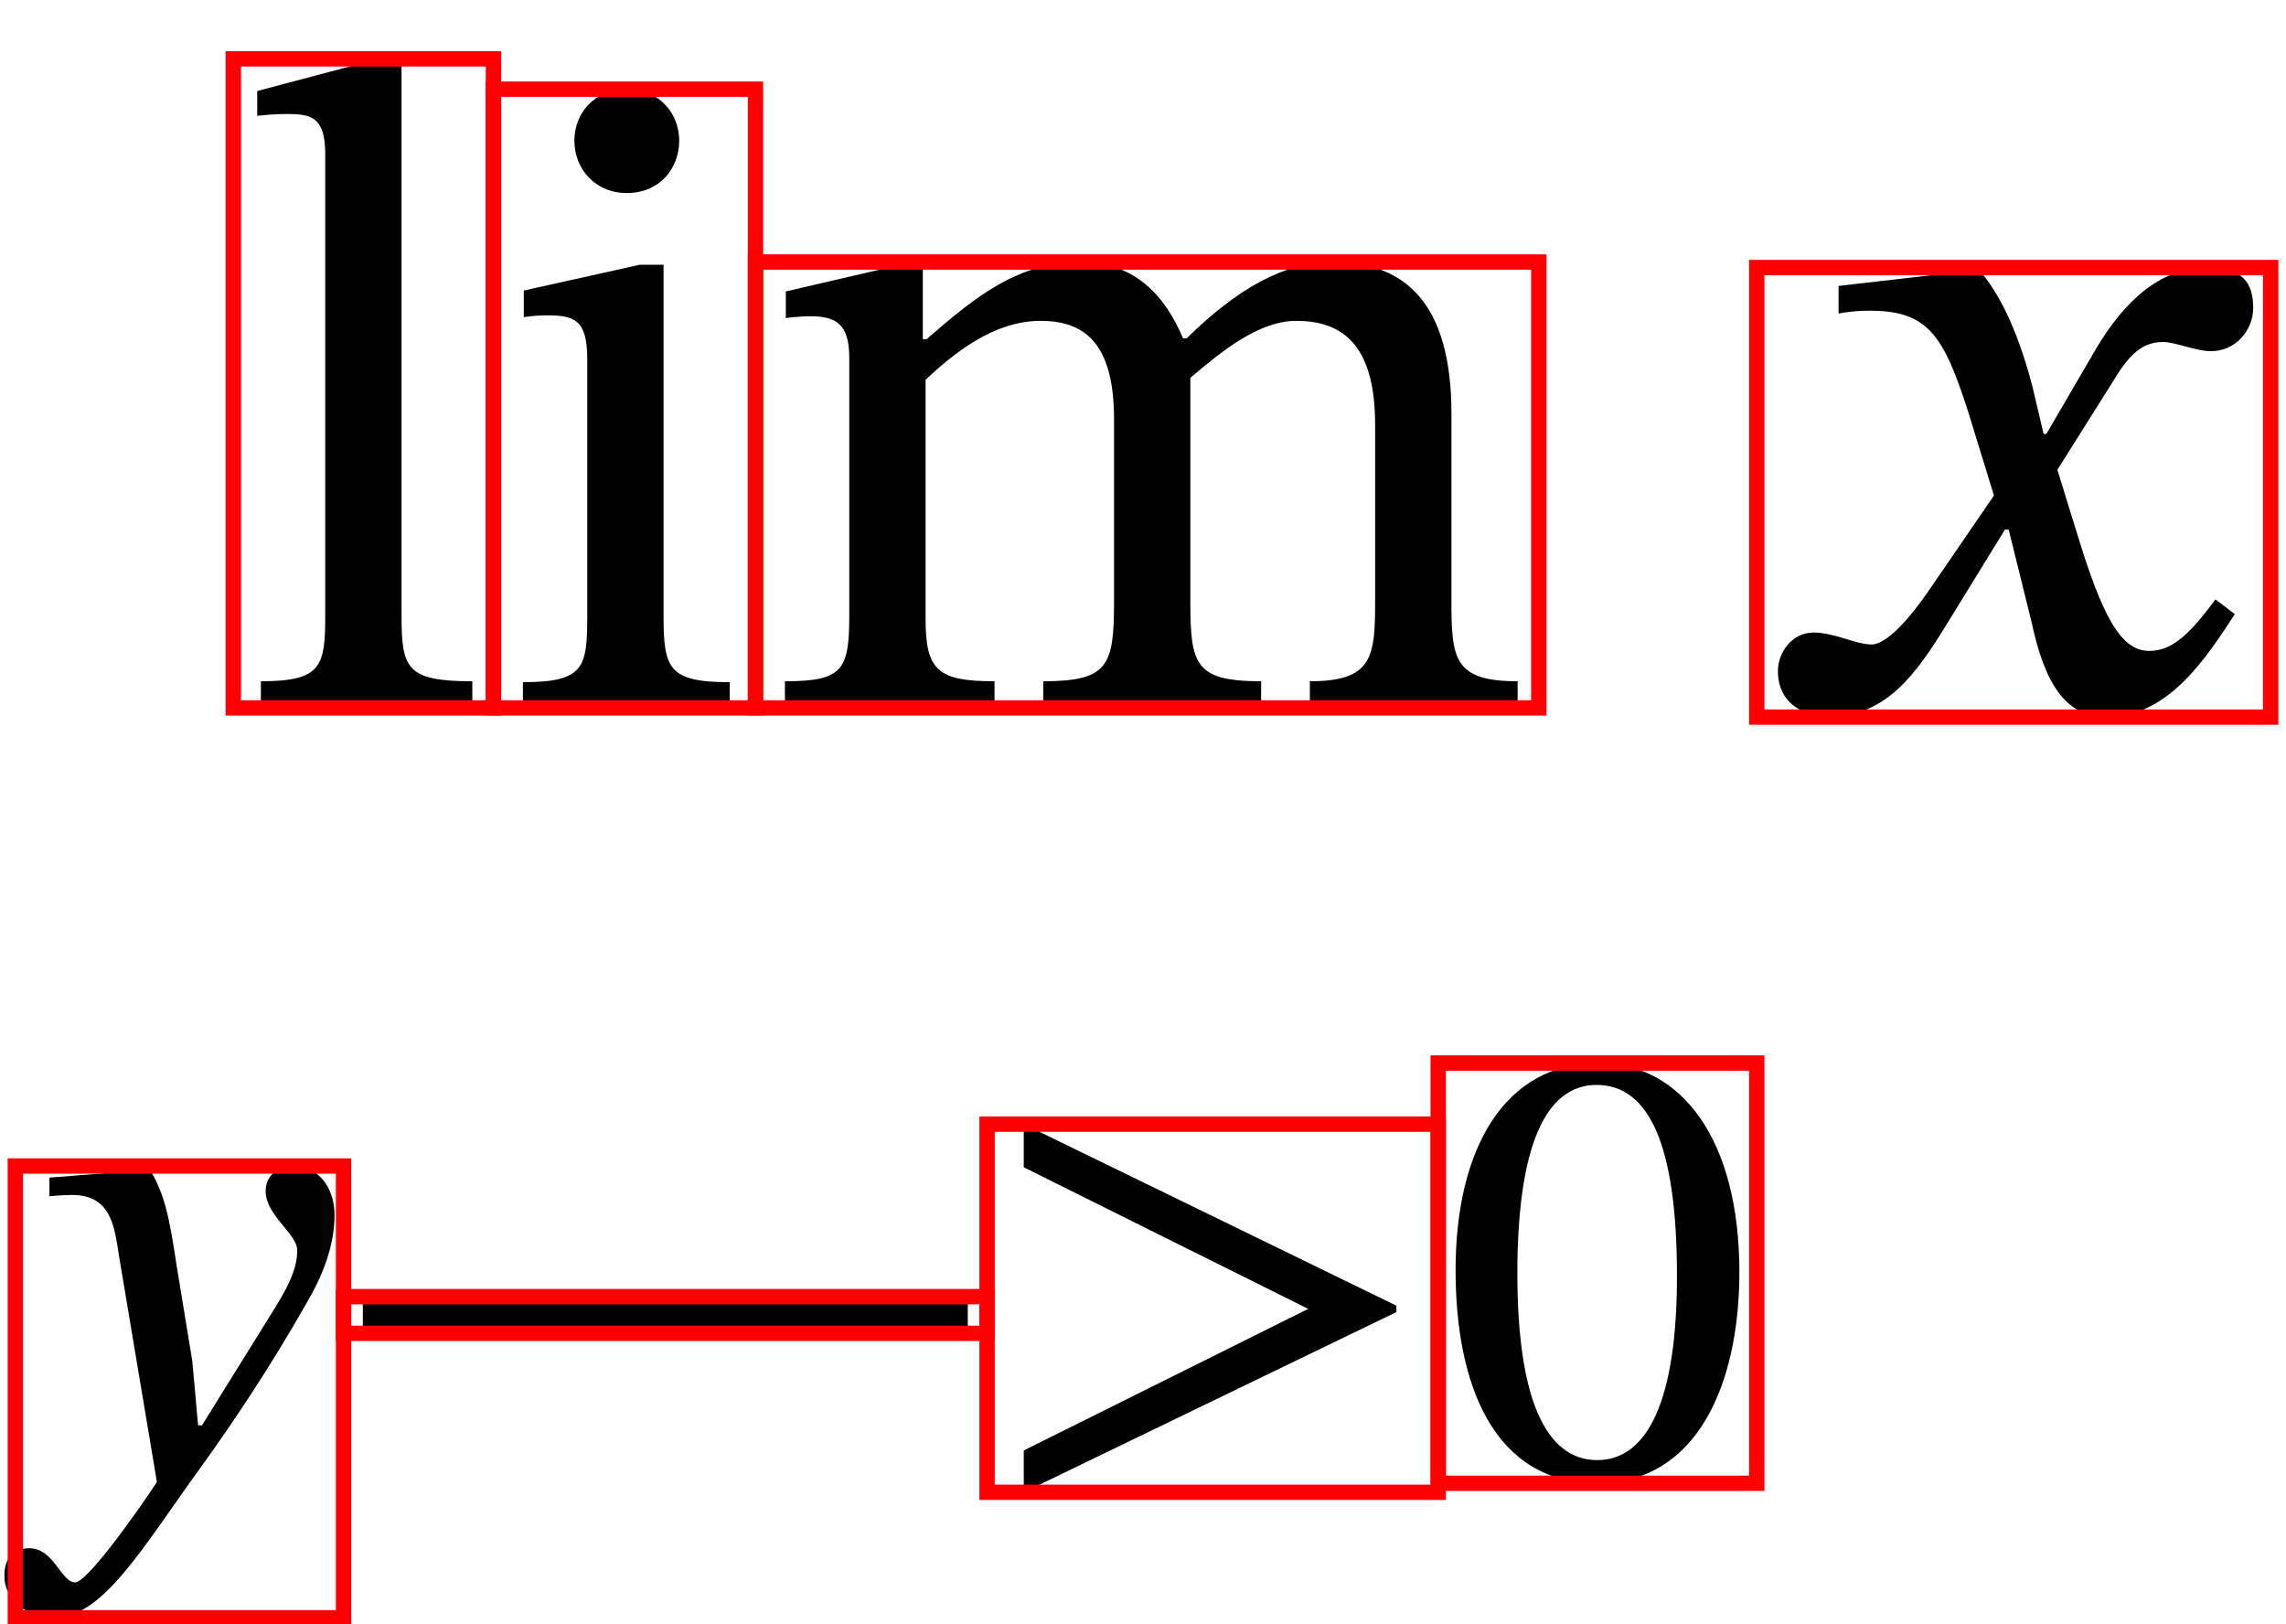 <?xml version="1.0" encoding="UTF-8" standalone="no"?>
<svg xmlns="http://www.w3.org/2000/svg" viewBox="-1 0 149.192 106" width="149.192" height="106" style="background:white">
    <g transform="translate(0,46.2)" id="11">
        <g transform="translate(0,0)" id="8">
            <g transform="translate(0,0)" id="undefined">
                <g transform="translate(14.226,0)" id="3"></g>
            </g>
            <g transform="translate(0,50.14)" id="9"></g>
        </g>
    </g>
    <g transform="translate(0,46.2)" id="11">
        <g transform="translate(0,0)" id="8">
            <g transform="translate(0,0)" id="undefined">
                <g transform="translate(14.226,0)" id="3">
                    <path fill="currentcolor" id="0" style="opacity:1" aria-hidden="true" d="M 260,29 C 188,29 183,43 183,101L 183,706 L 158,706 L 26,671 L 26,644 C 26,644 41,646 58,646C 83,646 100,644 100,603L 100,101 C 100,45 96,29 30,29L 30,0 L 260,0 Z" transform="translate(0, 0) scale(0.06, -0.06)"></path>
                    <path fill="currentcolor" id="1" style="opacity:1" aria-hidden="true" d="M 145,673 C 110,673 88,647 88,617C 88,586 111,560 145,560C 180,560 202,586 202,617C 202,647 180,673 145,673ZM 257,28 C 190,28 185,43 185,101L 185,482 L 159,482 L 33,454 L 33,425 C 33,425 44,427 58,427C 87,427 102,423 102,380L 102,101 C 102,44 99,28 32,28L 32,0 L 257,0 Z" transform="translate(16.98, 0) scale(0.06, -0.06)"></path>
                    <path fill="currentcolor" id="2" style="opacity:1" aria-hidden="true" d="M 185,357 C 214,384 258,421 310,421C 356,421 390,399 390,314L 390,116 C 390,46 384,29 313,29L 313,0 L 550,0 L 550,29 C 478,29 473,47 473,116L 473,359 C 506,387 547,421 588,421C 635,421 674,399 674,308L 674,116 C 674,55 671,29 603,29L 603,0 L 829,0 L 829,29 C 760,29 757,53 757,116L 757,320 C 757,441 706,485 628,485C 575,485 524,456 469,402L 465,402 C 445,450 411,485 354,485C 286,485 240,448 186,401L 182,401 L 182,482 L 158,482 L 33,453 L 33,424 C 33,424 45,426 60,426C 88,426 102,417 102,381L 102,101 C 102,41 95,29 32,29L 32,0 L 260,0 L 260,29 C 198,29 185,41 185,97Z" transform="translate(34.08, 0) scale(0.06, -0.06)"></path>
                </g>
            </g>
            <g transform="translate(0,50.14)" id="9">
                <path fill="currentcolor" id="4" style="opacity:1" aria-hidden="true" d="M 251,325 C 239,405 232,437 210,475L 195,475 L 53,464 L 53,435 C 53,435 74,437 88,437C 149,437 154,388 161,343L 220,-9 C 192,-52 112,-165 93,-165C 71,-165 60,-112 22,-112C -1,-112 -17,-125 -17,-155C -17,-192 18,-220 60,-220C 136,-220 197,-112 289,15C 341,87 398,173 452,268C 484,322 496,367 496,406C 496,449 470,482 433,482C 404,482 389,464 389,443C 389,405 438,377 438,351C 438,327 429,303 405,264L 290,79 L 284,79 L 275,179 Z" transform="translate(0, 0) scale(0.042, -0.042)"></path>
                <path fill="currentcolor" id="5" style="opacity:1" aria-hidden="true" d="M 970,222 L 970,279 L 30,279 L 30,222 Z" transform="translate(21.42, 0) scale(0.042, -0.042)"></path>
                <path fill="currentcolor" id="6" style="opacity:1" aria-hidden="true" d="M 636,255 L 636,265 L 57,547 L 57,480 L 499,260 L 57,40 L 57,-25 Z" transform="translate(63.42, 0) scale(0.042, -0.042)"></path>
                <path fill="currentcolor" id="7" style="opacity:1" aria-hidden="true" d="M 468,317 C 468,523 378,642 249,642C 104,642 27,510 27,320C 27,143 86,-11 247,-11C 404,-11 468,146 468,317ZM 371,311 C 371,119 326,25 247,25C 167,25 123,121 123,315C 123,513 167,608 246,608C 328,608 371,514 371,311Z" transform="translate(92.862, 0) scale(0.042, -0.042)"></path>
            </g>
        </g>
        <path fill="currentcolor" id="10" style="opacity:1" aria-hidden="true" d="M 315,298 L 312,298 L 300,349 C 286,403 267,447 243,475L 228,475 L 89,459 L 89,429 C 89,429 104,432 120,432C 186,433 203,406 230,322L 258,231 L 186,126 C 147,70 129,69 125,69C 108,69 84,82 62,82C 38,82 23,60 23,40C 23,15 38,-9 81,-9C 141,-9 174,38 206,90L 270,194 L 274,194 L 299,93 C 313,28 335,-10 381,-10C 449,-10 491,58 520,102L 499,118 C 472,82 453,62 427,62C 396,62 376,99 348,191L 327,259 L 388,356 C 405,384 419,398 442,398C 455,398 478,388 494,388C 521,388 540,411 540,435C 540,463 528,479 490,479C 431,479 391,430 364,382Z" transform="translate(113.652, 0) scale(0.06, -0.06)"></path>
    </g>
    <g transform="translate(0,46.2)" id="11">
        <g transform="translate(0,0)" id="8">
            <g transform="translate(0,0)" id="undefined">
                <g transform="translate(14.226,0)" id="3">
                    <rect type="rect" x="0" y="-42.36" width="16.98" height="42.36" stroke="red" fill="none"></rect>
                    <rect type="rect" x="16.98" y="-40.38" width="17.1" height="40.38" stroke="red" fill="none"></rect>
                    <rect type="rect" x="34.08" y="-29.1" width="51.12" height="29.1" stroke="red" fill="none"></rect>
                </g>
            </g>
            <g transform="translate(0,50.14)" id="9">
                <rect type="rect" x="0" y="-20.244" width="21.42" height="29.484" stroke="red" fill="none"></rect>
                <rect type="rect" x="21.42" y="-11.718" width="42" height="2.394" stroke="red" fill="none"></rect>
                <rect type="rect" x="63.42" y="-22.974" width="29.442" height="24.024" stroke="red" fill="none"></rect>
                <rect type="rect" x="92.862" y="-26.964" width="20.79" height="27.426" stroke="red" fill="none"></rect>
            </g>
        </g>
        <rect type="rect" x="113.652" y="-28.74" width="33.54" height="29.34" stroke="red" fill="none"></rect>
    </g>
</svg>